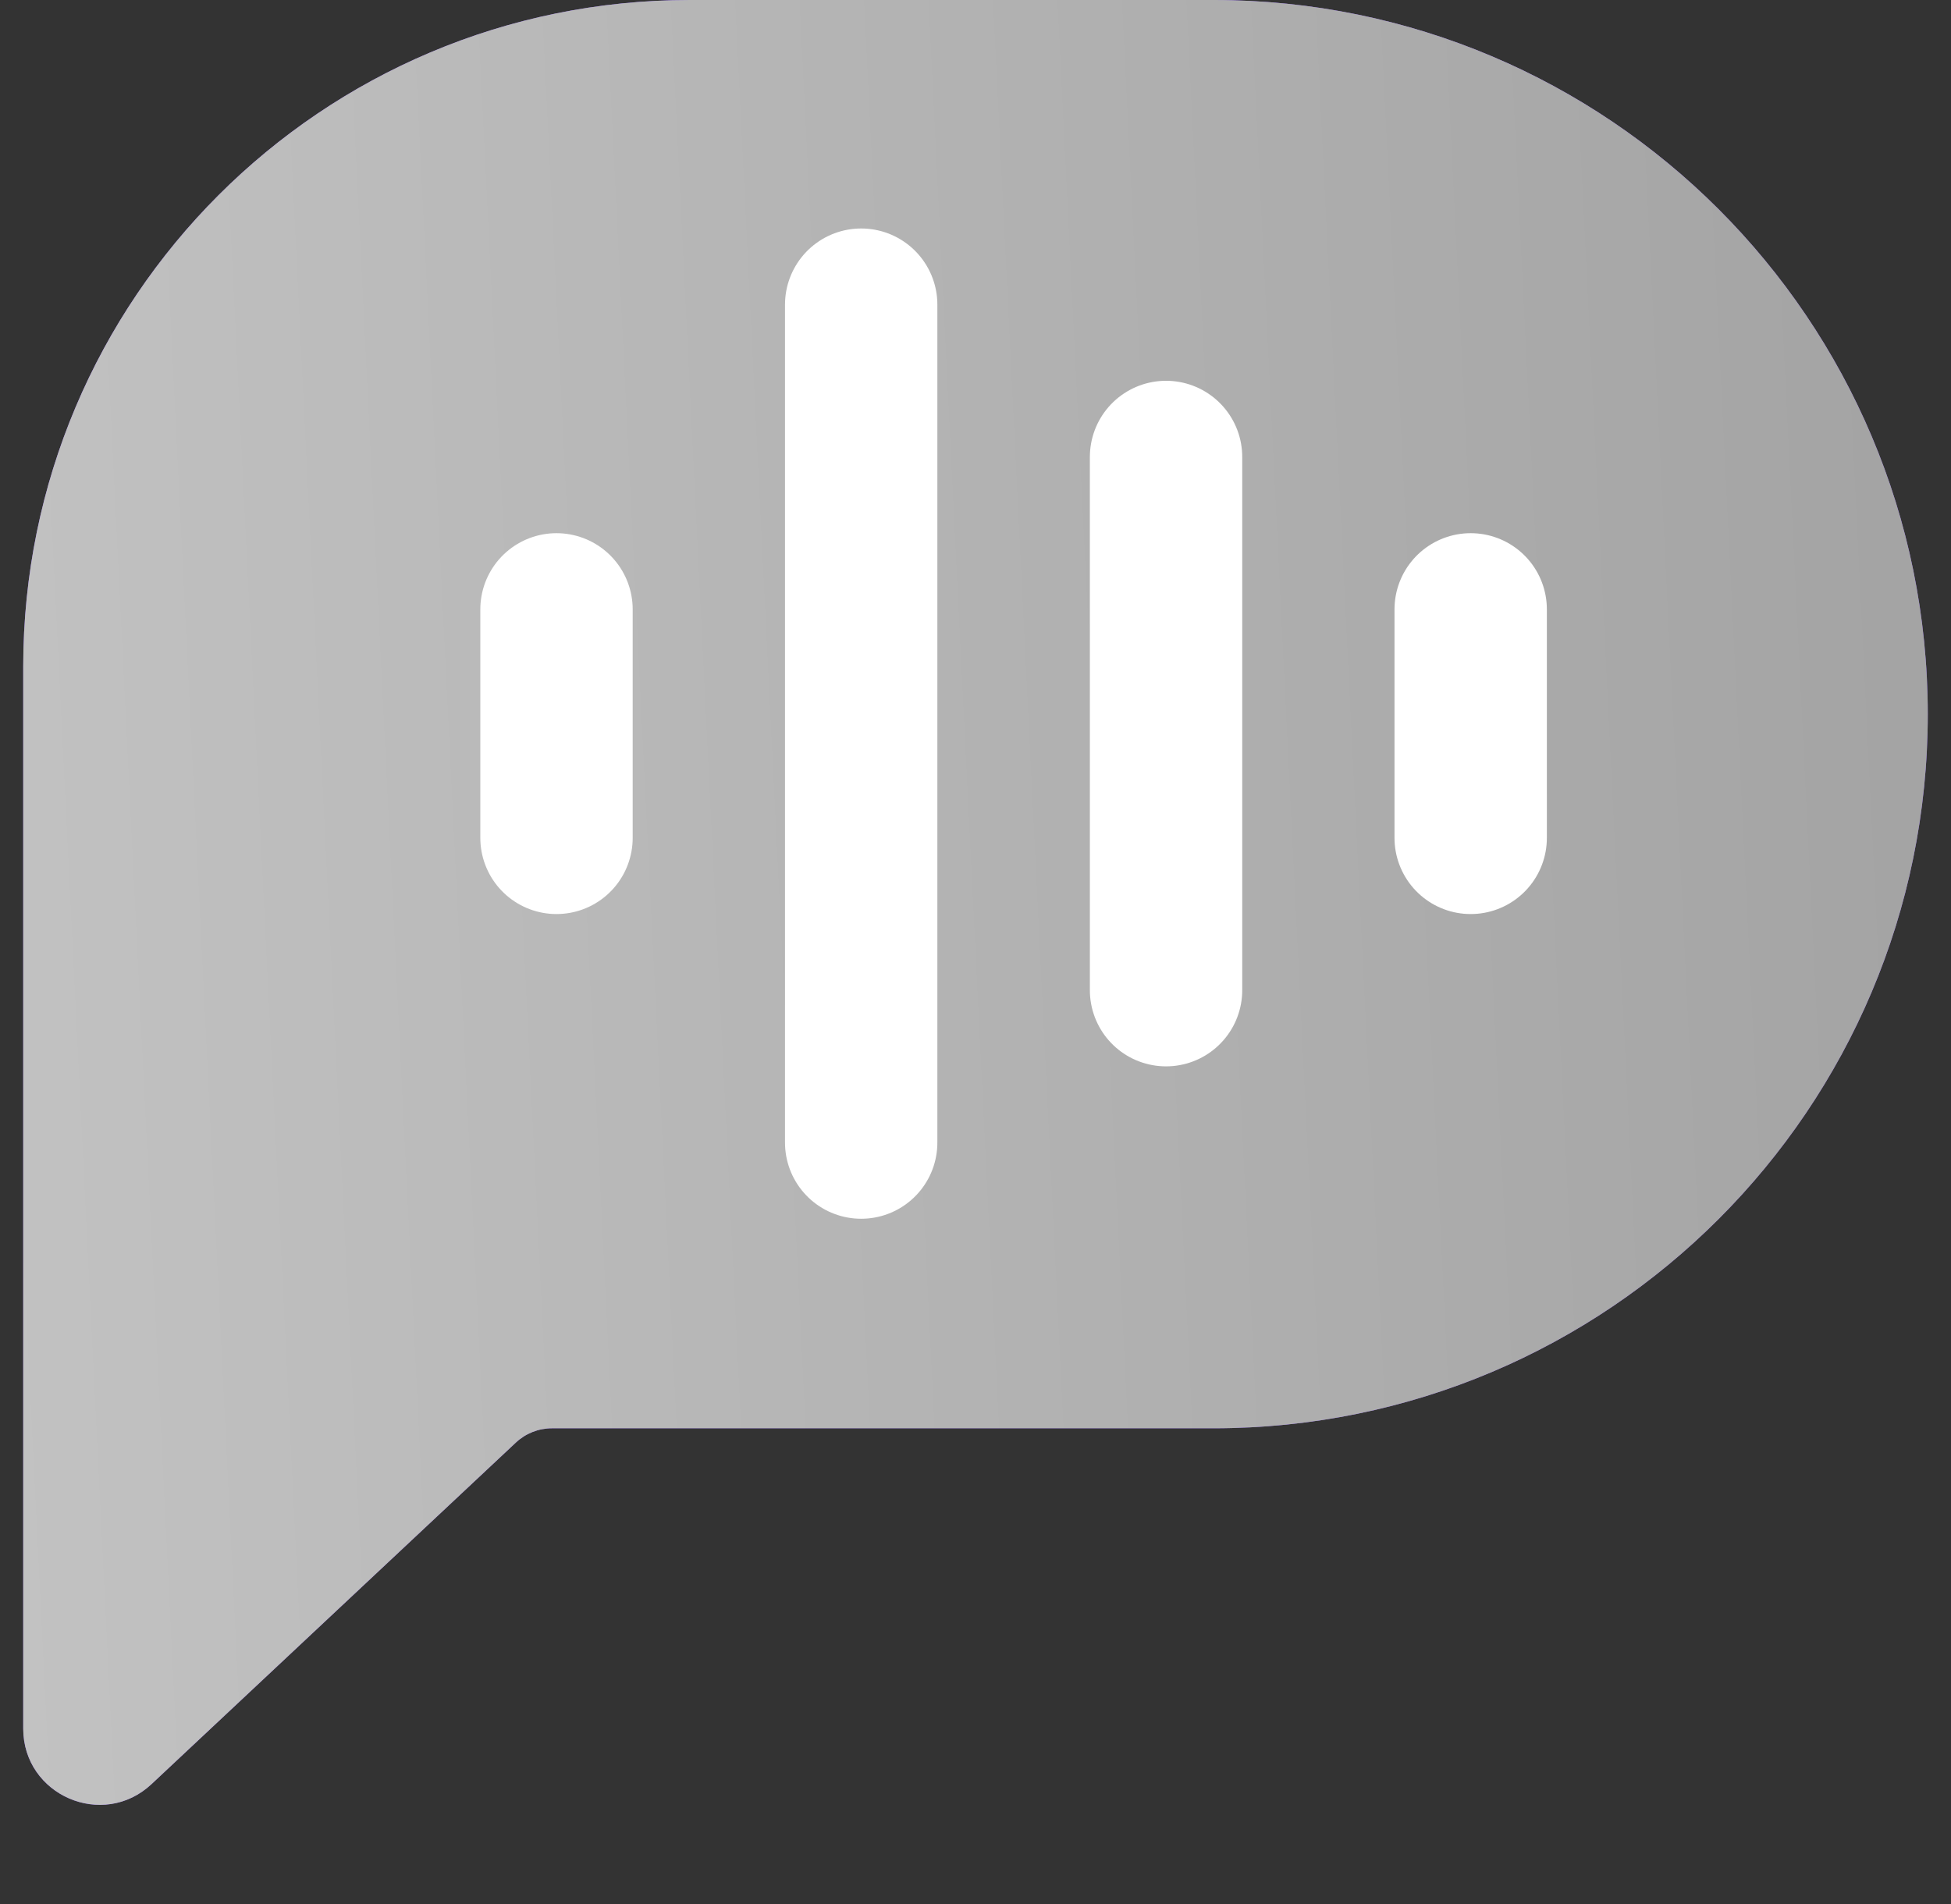 <svg width="42" height="41" viewBox="0 0 42 41" fill="none" xmlns="http://www.w3.org/2000/svg">
<rect x="0" y="0" width="42" height="41" fill="#333333" stroke="none"/>
<path d="M0.5 14.35V37.215C0.5 38.65 2.214 39.393 3.262 38.411L11.105 31.058C11.316 30.86 11.594 30.75 11.884 30.75H26.125C34.616 30.75 41.5 23.866 41.5 15.375C41.5 6.884 34.616 0 26.125 0H14.85C6.925 0 0.5 6.425 0.5 14.35Z" fill="#8B5CF6"/>
<path d="M0.5 14.35V37.215C0.5 38.65 2.214 39.393 3.262 38.411L11.105 31.058C11.316 30.86 11.594 30.75 11.884 30.75H26.125C34.616 30.75 41.5 23.866 41.5 15.375C41.5 6.884 34.616 0 26.125 0H14.85C6.925 0 0.5 6.425 0.5 14.35Z" fill="url(#paint0_linear_15620_46454)"/>
<g clip-path="url(#clip0_15620_46454)">
<path d="M11.98 13.119V18.039" stroke="white" stroke-width="3.28" stroke-linecap="round" stroke-linejoin="round"/>
<path d="M18.539 6.559V24.599" stroke="white" stroke-width="3.28" stroke-linecap="round" stroke-linejoin="round"/>
<path d="M25.102 9.838L25.102 21.318" stroke="white" stroke-width="3.28" stroke-linecap="round" stroke-linejoin="round"/>
<path d="M31.66 13.119L31.66 18.039" stroke="white" stroke-width="3.28" stroke-linecap="round" stroke-linejoin="round"/>
</g>
<defs>
<linearGradient id="paint0_linear_15620_46454" x1="0.5" y1="41" x2="43.42" y2="38.88" gradientUnits="userSpaceOnUse">
<stop offset="0" stop-color="#C2C2C2"/>
<stop offset="1" stop-color="#A3A3A3"/>
</linearGradient>
<clipPath id="clip0_15620_46454">
<rect width="36.08" height="36.08" fill="white" transform="translate(2.961)"/>
</clipPath>
</defs>
</svg>
